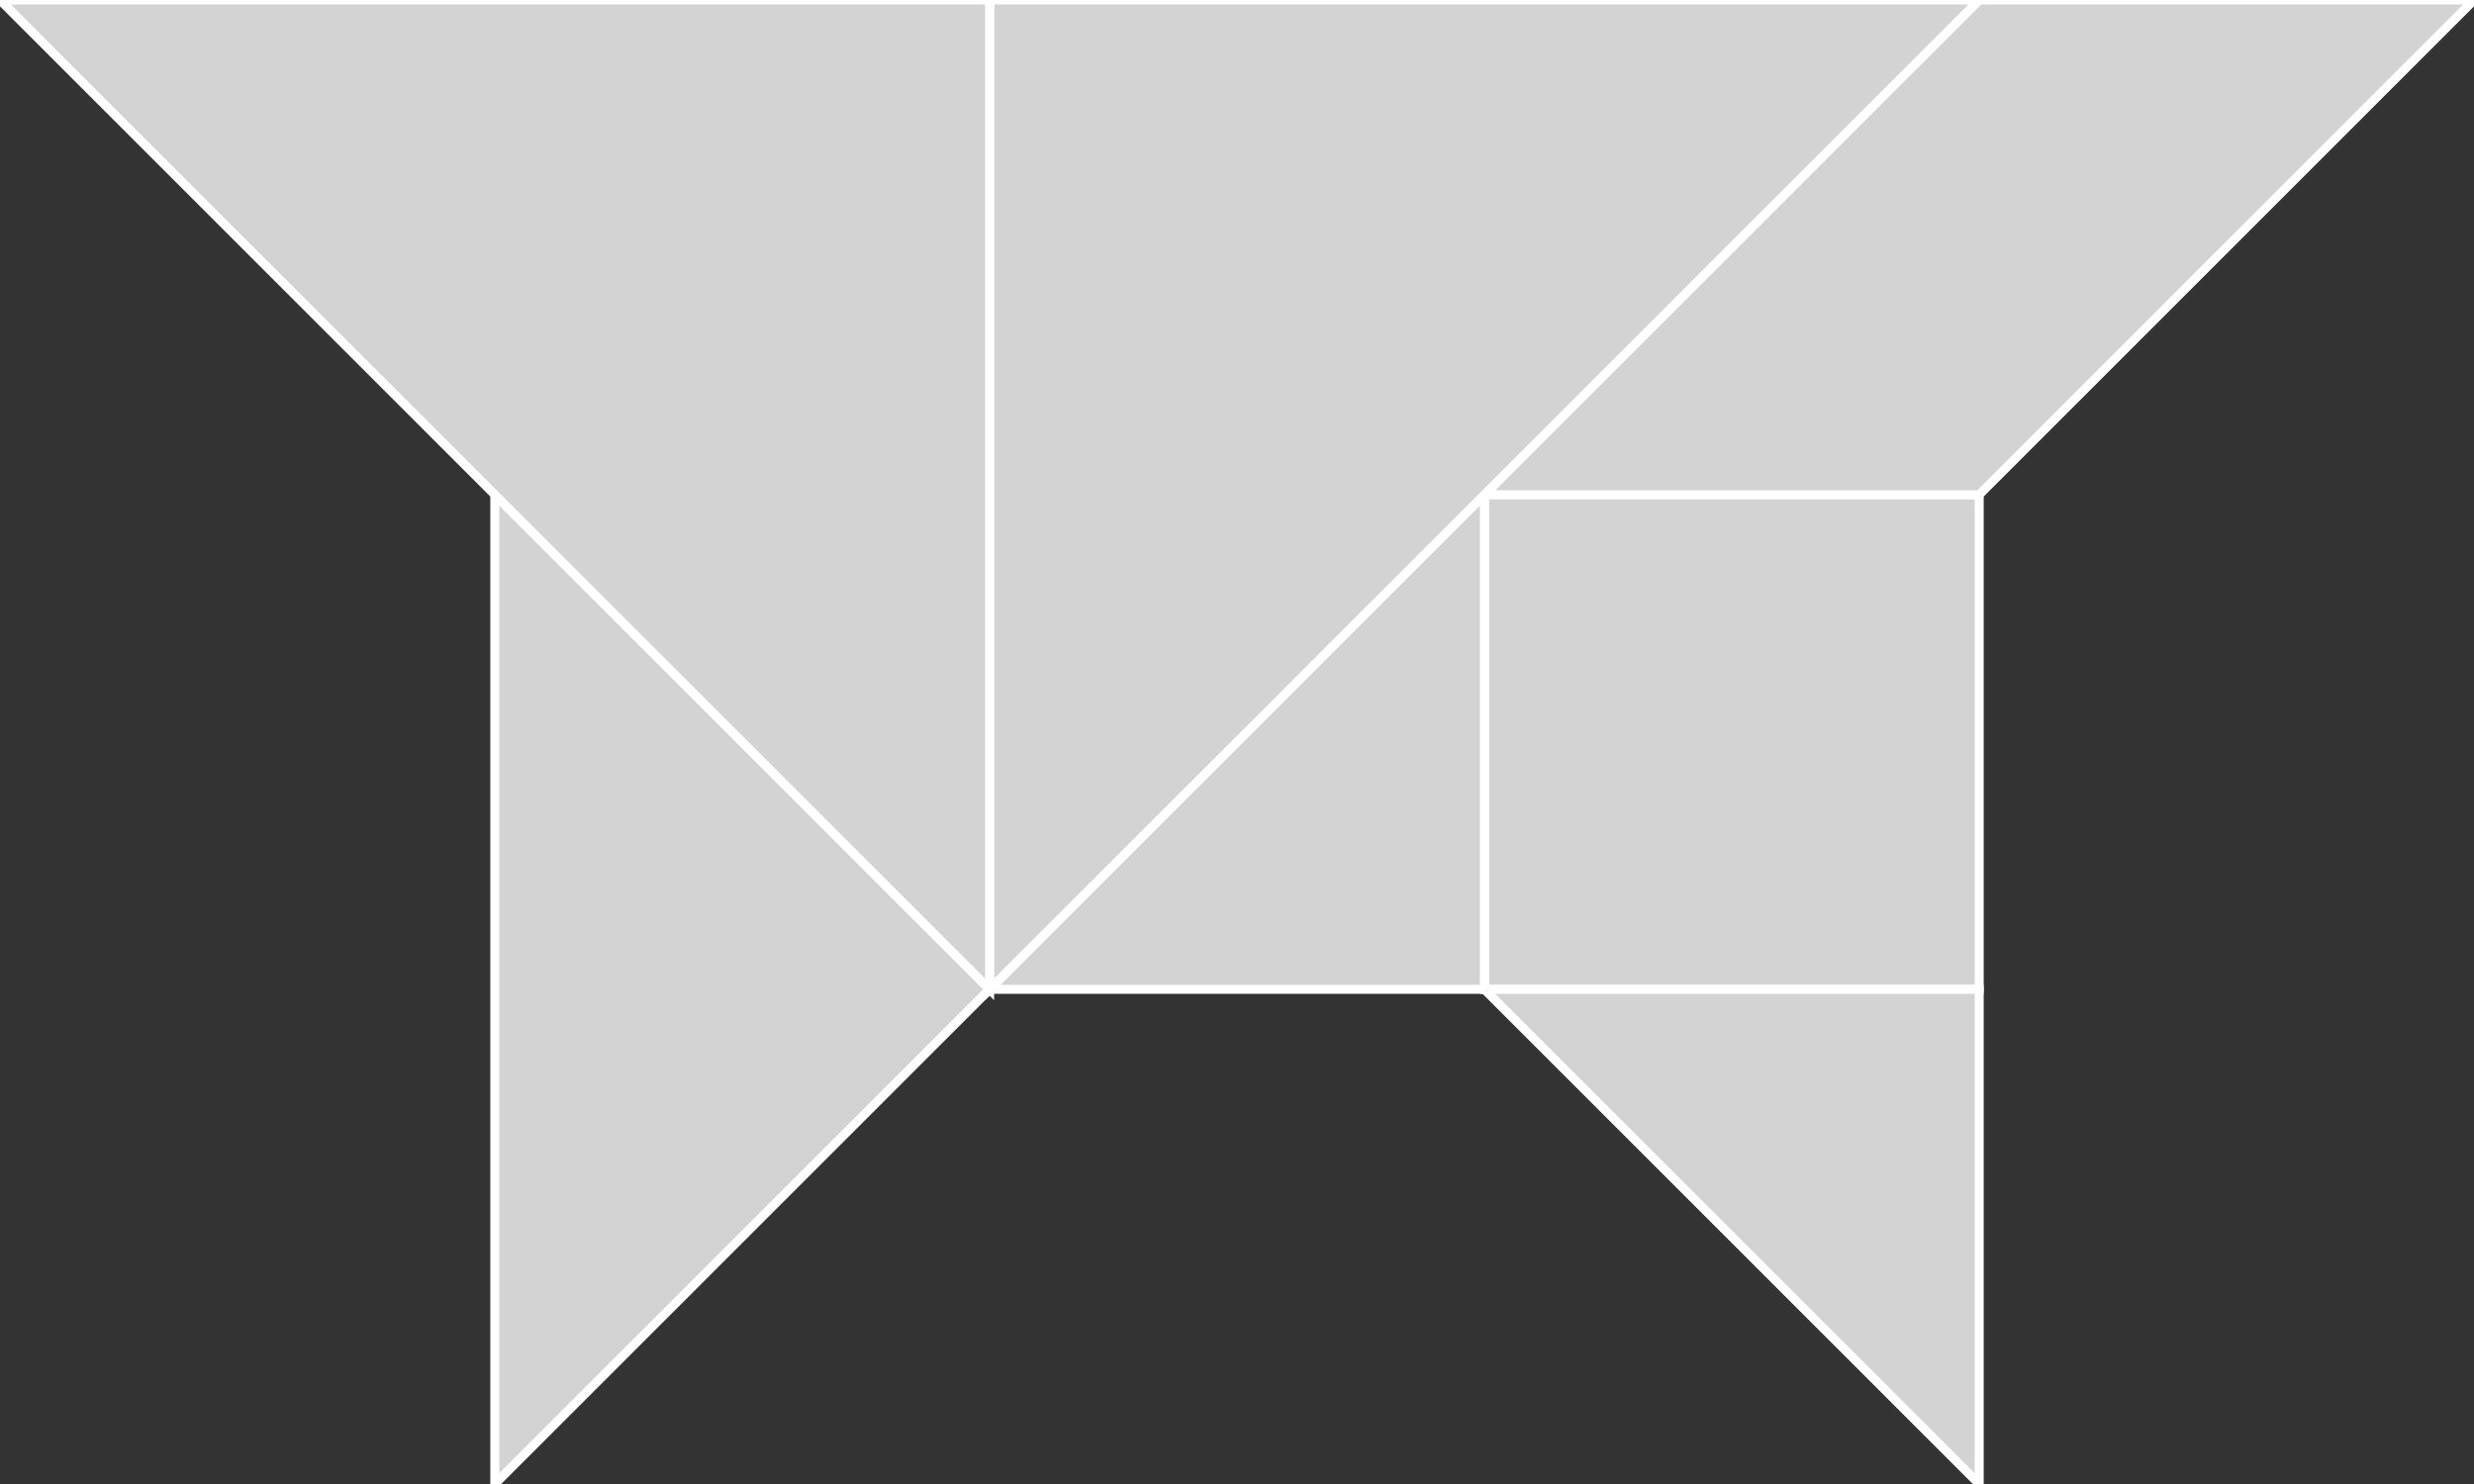 <?xml version="1.0" encoding="utf-8" ?>
<svg baseProfile="full" height="165" version="1.1" width="275" xmlns="http://www.w3.org/2000/svg" xmlns:ev="http://www.w3.org/2001/xml-events" xmlns:xlink="http://www.w3.org/1999/xlink"><rect width="100%" height="100%" fill="#333333" stroke="none"/><defs /><polygon fill="lightgray"  id="1" points="165.0,110.0 165.0,55.0 220.0,55.0 220.0,110.0" stroke = "white" strokewidth = "1" /><polygon fill="lightgray"  id="2" points="275.0,0.0 220.0,55.0 165.0,55.0 220.0,0.0" stroke = "white" strokewidth = "1" /><polygon fill="lightgray"  id="3" points="220.0,165.0 220.0,110.0 165.0,110.0" stroke = "white" strokewidth = "1" /><polygon fill="lightgray"  id="4" points="165.0,110.0 110.0,110.0 165.0,55.0" stroke = "white" strokewidth = "1" /><polygon fill="lightgray"  id="5" points="55.0,165.0 110.0,110.0 55.0,55.0" stroke = "white" strokewidth = "1" /><polygon fill="lightgray"  id="6" points="110.0,110.0 220.0,0.0 110.0,0.0" stroke = "white" strokewidth = "1" /><polygon fill="lightgray"  id="7" points="110.0,110.0 110.0,0.0 0.0,0.0" stroke = "white" strokewidth = "1" /></svg>